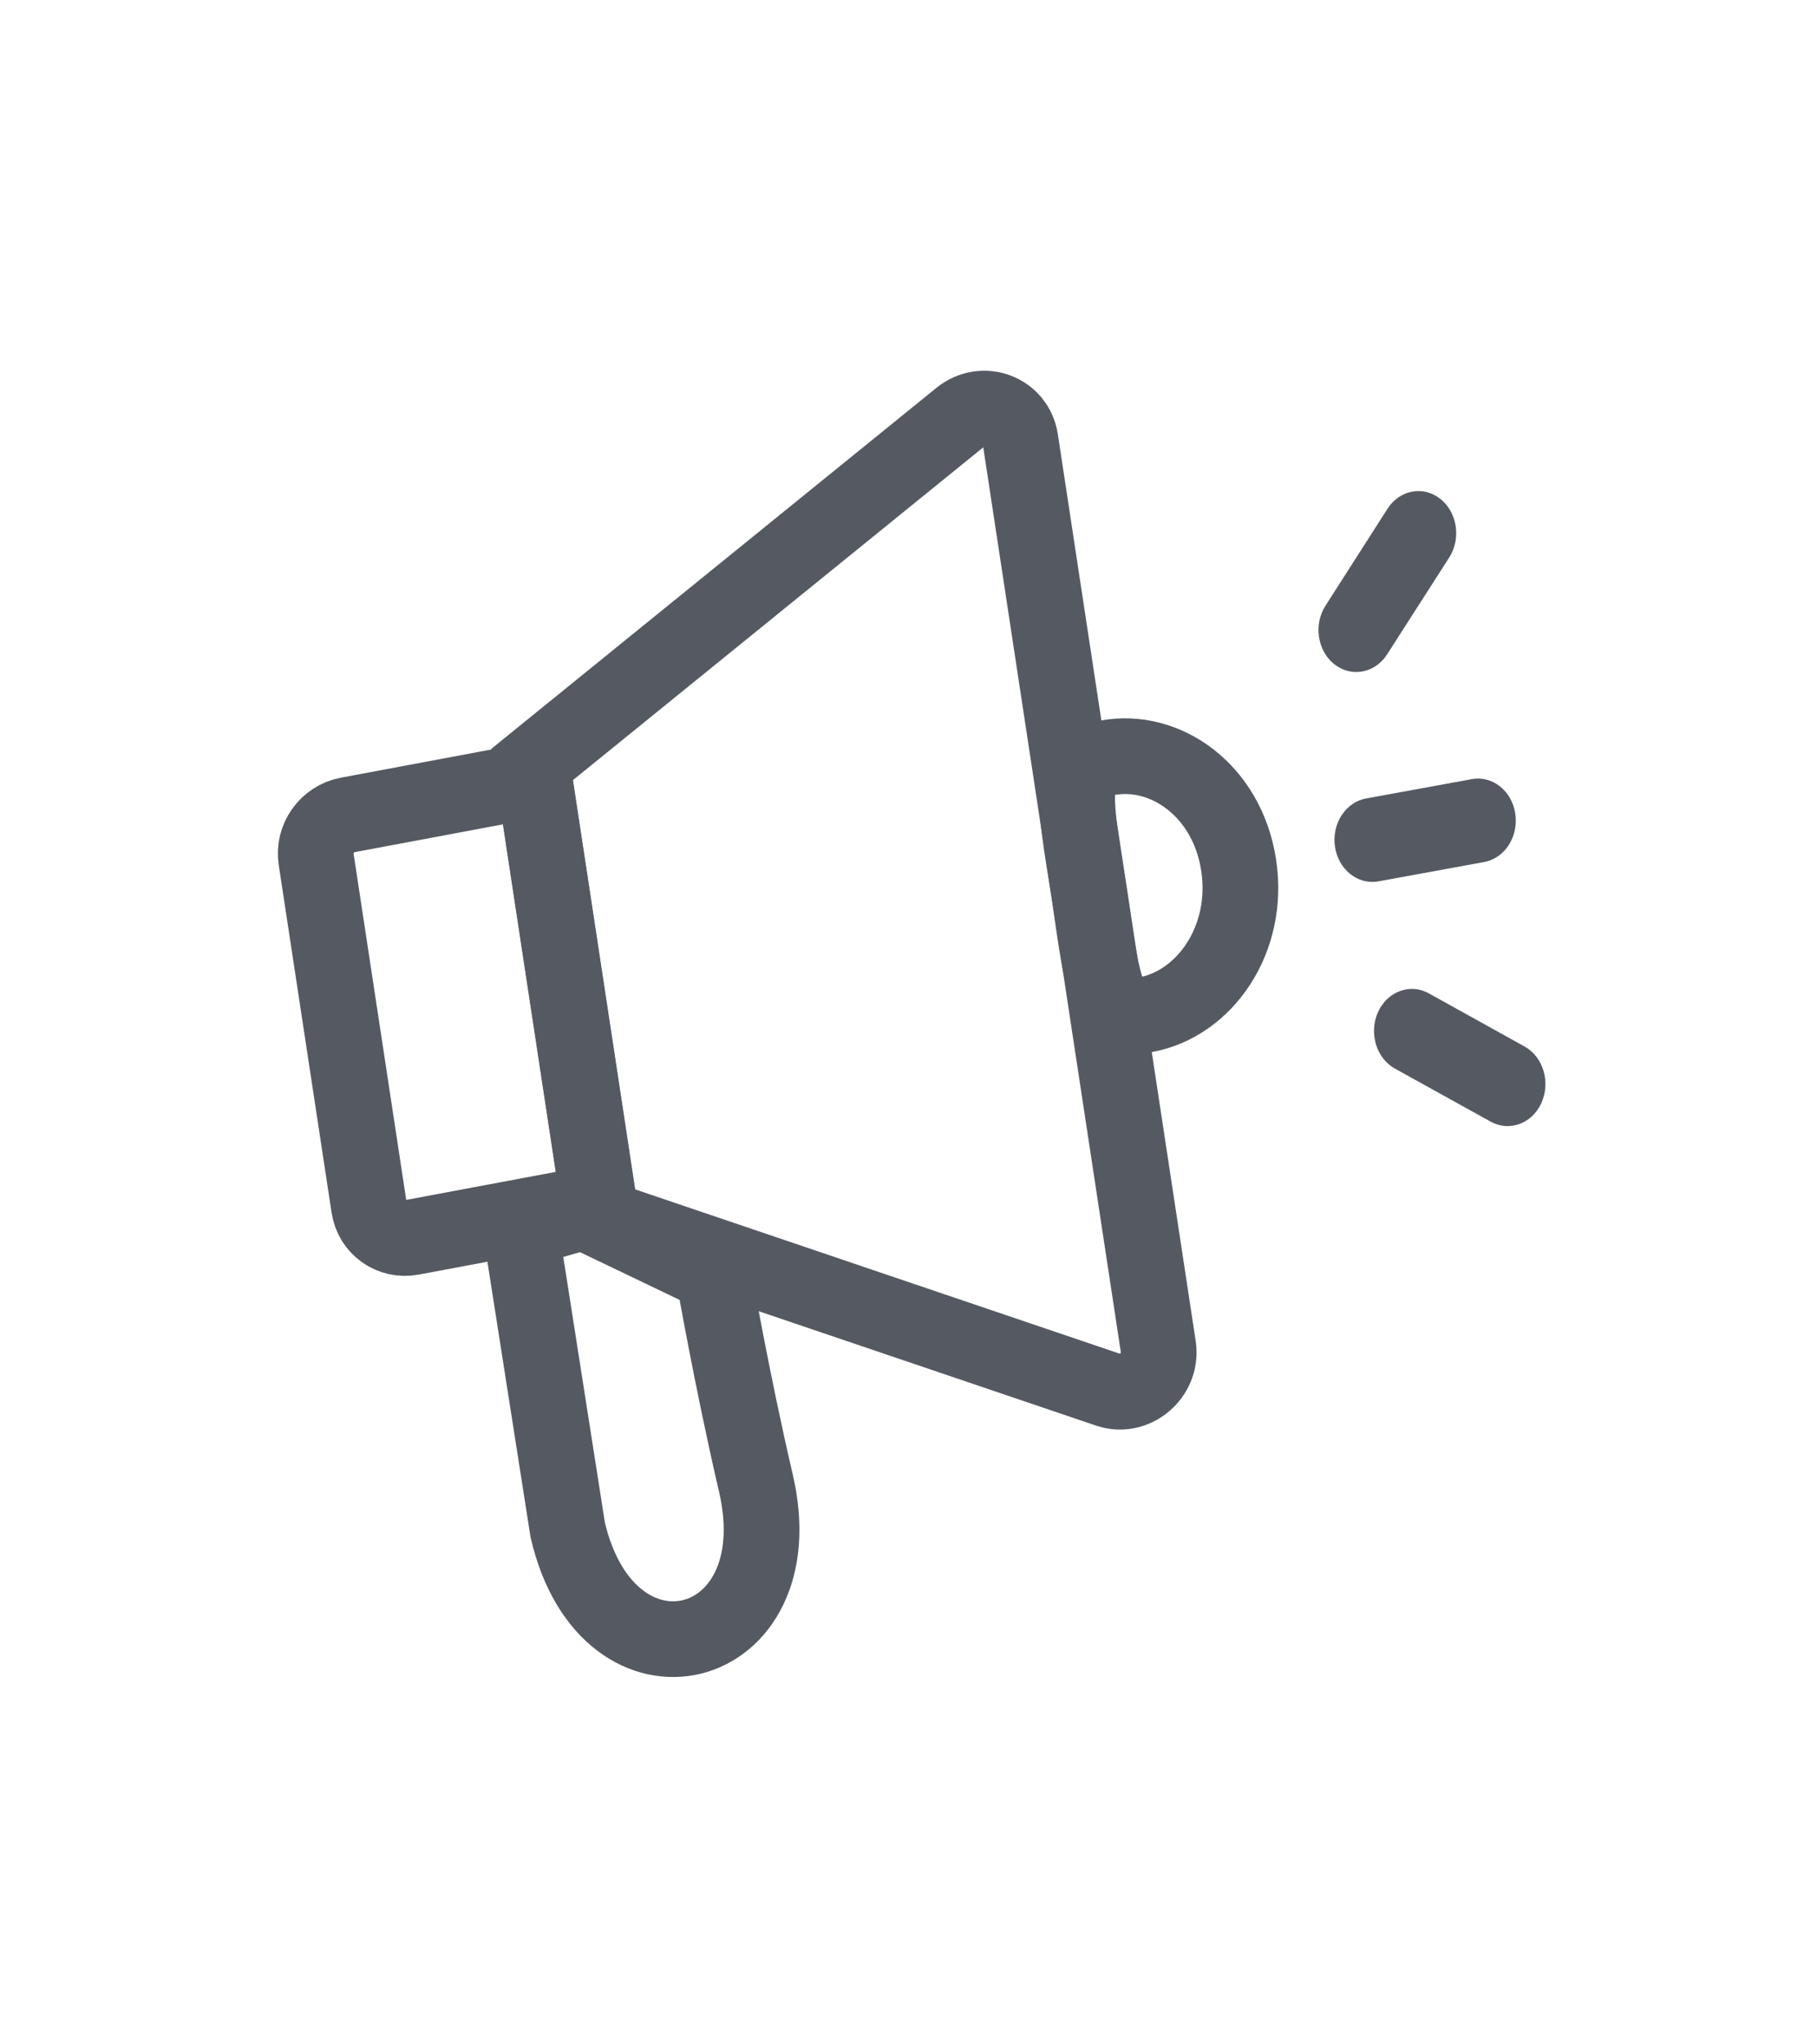 <svg width="24" height="27" viewBox="0 0 24 27" fill="none" xmlns="http://www.w3.org/2000/svg">
<path d="M7.499 20.207L6.878 16.242L7.705 16.004L9.424 16.828C9.424 16.828 9.669 18.236 9.984 19.586C10.52 21.88 8.036 22.502 7.499 20.207Z" stroke="#555A62"/>
<path d="M4.592 10.763L7.062 10.3L7.91 15.879L5.44 16.342C5.169 16.393 4.915 16.213 4.874 15.94L4.176 11.349C4.134 11.076 4.321 10.814 4.592 10.763Z" stroke="#555A62"/>
<path d="M12.683 5.511C12.983 5.268 13.42 5.432 13.478 5.808L15.299 17.785C15.352 18.137 15.035 18.435 14.703 18.372L14.636 18.354L7.938 16.083L7.028 10.097L12.683 5.511Z" stroke="#555A62"/>
<path d="M14.622 10.009C15.395 9.864 16.212 10.443 16.361 11.427C16.51 12.41 15.911 13.255 15.138 13.4C14.938 13.437 14.85 13.407 14.813 13.388C14.776 13.369 14.724 13.325 14.667 13.199C14.607 13.068 14.559 12.884 14.514 12.635C14.468 12.383 14.434 12.115 14.386 11.797C14.337 11.479 14.29 11.213 14.259 10.959C14.228 10.707 14.219 10.515 14.237 10.369C14.254 10.229 14.29 10.169 14.319 10.137C14.348 10.106 14.423 10.046 14.622 10.009Z" stroke="#555A62"/>
<path fill-rule="evenodd" clip-rule="evenodd" d="M18.327 6.719C18.487 6.469 18.799 6.411 19.024 6.588C19.249 6.766 19.302 7.113 19.142 7.363L18.322 8.642C18.162 8.892 17.85 8.95 17.625 8.773C17.4 8.595 17.348 8.248 17.508 7.999L18.327 6.719Z" fill="#555A62"/>
<path fill-rule="evenodd" clip-rule="evenodd" d="M19.441 10.29C19.713 10.24 19.97 10.445 20.015 10.747C20.06 11.05 19.876 11.335 19.603 11.385L18.208 11.64C17.935 11.69 17.678 11.485 17.633 11.182C17.588 10.88 17.773 10.594 18.045 10.545L19.441 10.29Z" fill="#555A62"/>
<path fill-rule="evenodd" clip-rule="evenodd" d="M20.137 13.821C20.384 13.958 20.484 14.292 20.36 14.566C20.237 14.84 19.937 14.951 19.69 14.814L18.425 14.113C18.178 13.976 18.078 13.642 18.201 13.368C18.324 13.094 18.625 12.982 18.872 13.119L20.137 13.821Z" fill="#555A62"/>
</svg>
